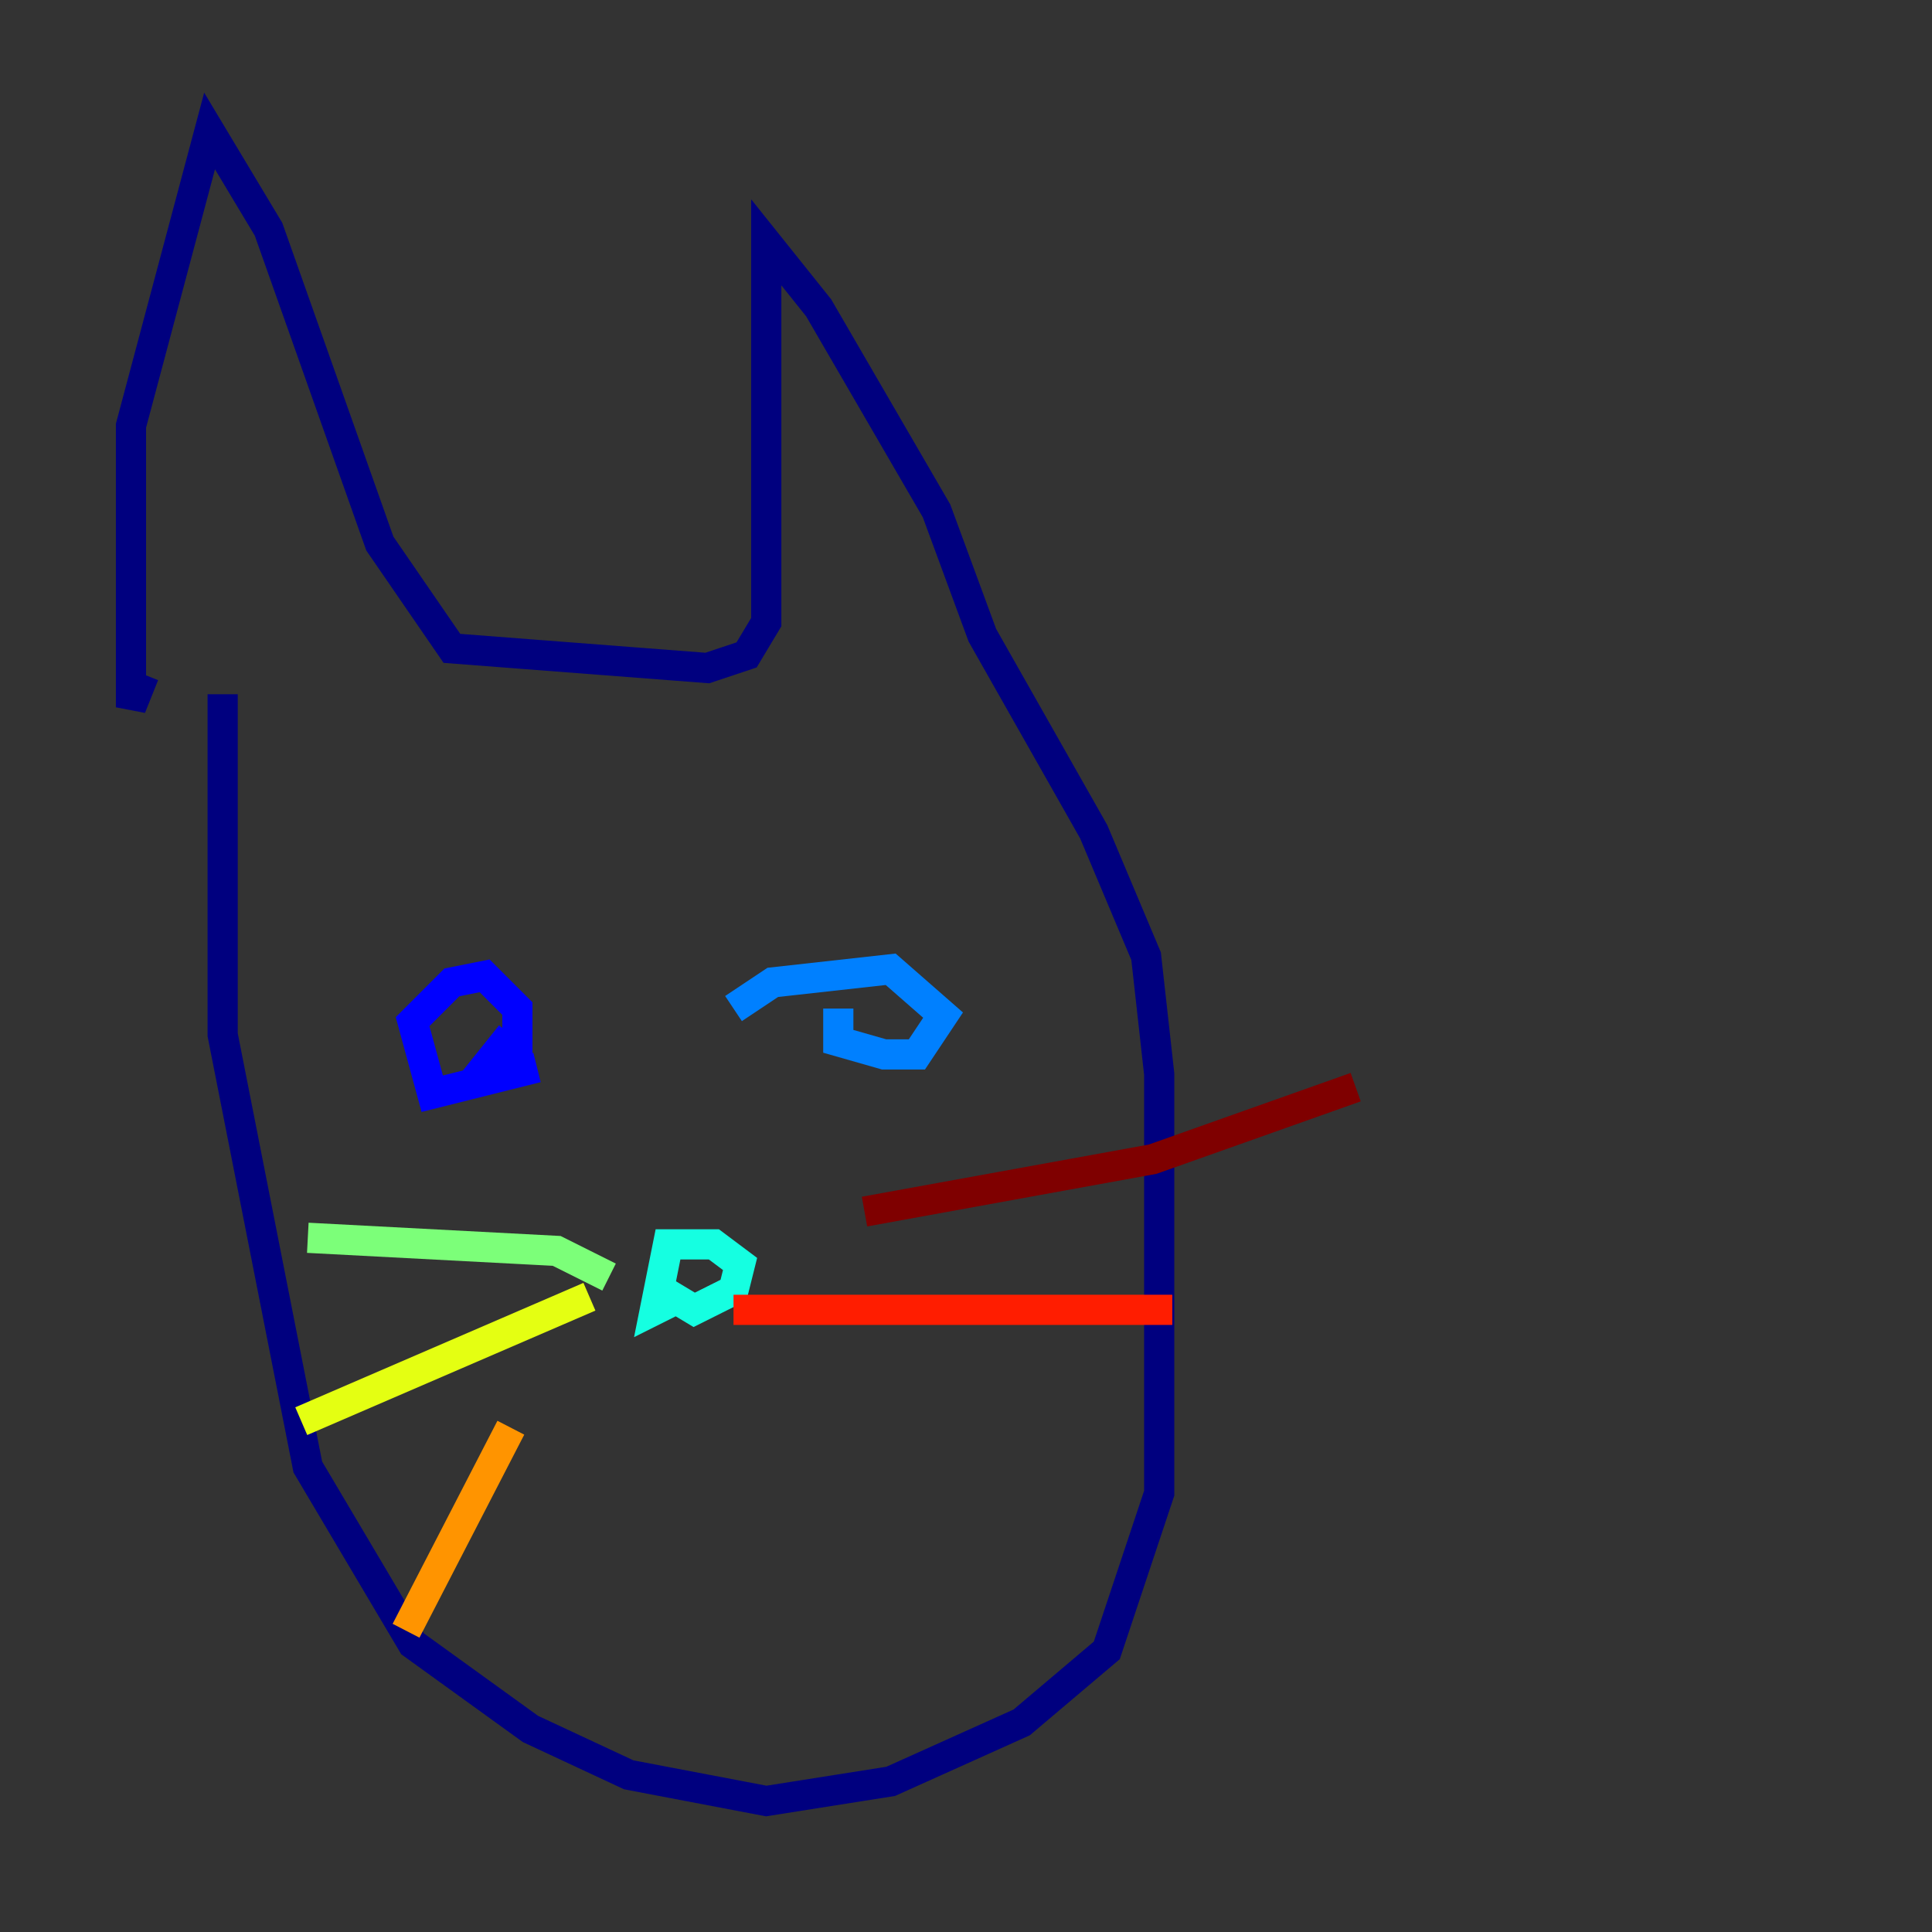 <?xml version="1.0" encoding="utf-8" ?>
<svg baseProfile="tiny" height="128" version="1.2" viewBox="0,0,128,128" width="128" xmlns="http://www.w3.org/2000/svg" xmlns:ev="http://www.w3.org/2001/xml-events" xmlns:xlink="http://www.w3.org/1999/xlink"><rect x="0" y="0" width="128" height="128" fill="#333333" stroke="none"/><defs /><polyline fill="none" points="9.546,44.691 8.678,46.861 8.678,28.203 13.885,8.678 17.79,15.186 25.166,36.014 29.939,42.956 46.861,44.258 49.464,43.39 50.766,41.22 50.766,16.054 54.237,20.393 62.047,33.844 65.085,42.088 72.461,55.105 75.932,63.349 76.8,71.159 76.8,98.929 73.329,109.342 67.688,114.115 59.01,118.02 50.766,119.322 41.654,117.586 35.146,114.549 27.336,108.909 20.393,97.193 14.752,68.556 14.752,45.993" stroke="#00007f" stroke-width="2" /><polyline fill="none" points="33.844,68.556 32.108,70.725 34.278,70.291 34.278,66.82 32.108,64.651 29.939,65.085 27.336,67.688 28.637,72.461 35.58,70.725" stroke="#0000ff" stroke-width="2" /><polyline fill="none" points="55.539,66.82 55.539,68.99 58.576,69.858 60.746,69.858 62.481,67.254 59.01,64.217 51.2,65.085 48.597,66.82" stroke="#0080ff" stroke-width="2" /><polyline fill="none" points="43.824,85.478 45.993,86.78 48.597,85.478 49.031,83.742 47.295,82.441 44.258,82.441 43.39,86.78 45.125,85.912" stroke="#15ffe1" stroke-width="2" /><polyline fill="none" points="40.352,84.61 36.881,82.875 20.393,82.007" stroke="#7cff79" stroke-width="2" /><polyline fill="none" points="39.051,85.912 19.959,94.156" stroke="#e4ff12" stroke-width="2" /><polyline fill="none" points="33.844,94.59 26.902,108.041" stroke="#ff9400" stroke-width="2" /><polyline fill="none" points="48.597,86.78 77.668,86.78" stroke="#ff1d00" stroke-width="2" /><polyline fill="none" points="57.275,80.271 76.366,76.8 89.817,72.027" stroke="#7f0000" stroke-width="2" /></svg>